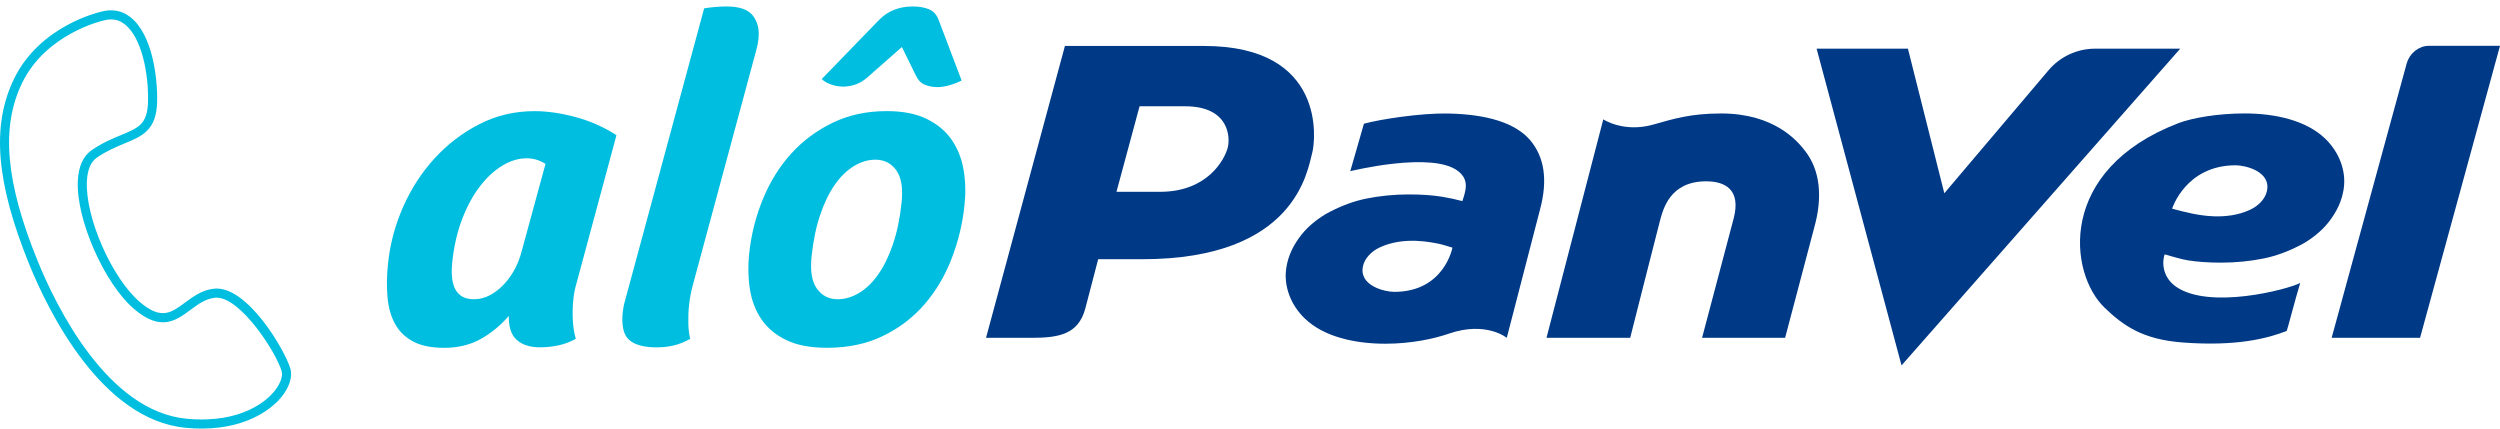 <?xml version="1.0" encoding="utf-8"?>
<!-- Generator: Adobe Illustrator 23.0.3, SVG Export Plug-In . SVG Version: 6.00 Build 0)  -->
<svg version="1.1" id="Layer_1" xmlns="http://www.w3.org/2000/svg" xmlns:xlink="http://www.w3.org/1999/xlink" x="0px" y="0px"
	 viewBox="0 0 700 120" style="enable-background:new 0 0 700 120;" xml:space="preserve">
<style type="text/css">
	.st0{fill:#003986;}
	.st1{fill:#00BEDF;}
</style>
<g>
	<path class="st0" d="M337.15,12.87h-38.97l-22.09,81.72h12.72c7.55,0,13.12-0.9,15.07-8.19l3.61-13.82h12.32
		c43.08,0,46.28-24.92,47.62-29.81C368.32,39.5,371.55,12.87,337.15,12.87z M343.72,41.52c-0.86,3.02-5.44,12.19-18.97,12.19h-12.14
		l6.47-23.95h12.77C344.19,29.76,344.58,38.5,343.72,41.52z"/>
	<path class="st0" d="M586.61,13.63c-5.01,0-9.77,2.21-13.01,6.03l-29.19,34.45l-10.19-40.48h-25.57l23.78,88.68l78.03-88.68H586.61
		z"/>
	<path class="st0" d="M680.05,12.83c-2.75,0-5.36,2.1-6.11,4.79l-0.03,0.01l-18.32,66.98l-0.02,0.1l-2.71,9.87h24.76L700,12.83
		H680.05z"/>
	<path class="st0" d="M650.99,38.76c-5.29-5.06-13.93-7-22.5-7c-7.27,0-14.54,1.19-18.58,2.74c-33.95,13.06-30.74,41.98-20.6,51.68
		c5.16,4.94,10.52,8.85,21.76,9.71c15.05,1.15,23.77-1.1,29.21-3.23c0.32-0.82,2.44-9.09,3.78-13.43
		c-3.52,1.84-25.47,7.57-34.81,1.02c-3.3-2.32-4.11-6.1-3.15-9.03c1.79,0.48,4.51,1.35,6.48,1.67c2.63,0.43,5.77,0.65,9.32,0.65
		c4.12,0,8.15-0.4,11.98-1.18c3.36-0.69,6.68-1.9,10.15-3.69c3.03-1.56,5.97-3.93,7.88-6.34c2.42-3.05,3.83-6.14,4.32-9.43
		C656.99,47.91,655.03,42.62,650.99,38.76z M634.72,53.58c-0.49,2.11-2.32,4.04-4.64,5.13c-6.86,3.22-14.67,1.4-16.52,1.04
		c-1.11-0.22-3.96-0.91-5.37-1.32c0,0,3.79-12.15,17.8-12.15C628.58,46.28,636.03,47.94,634.72,53.58z"/>
	<path class="st0" d="M428.38,39.18c-4.08-4.72-11.85-7.19-23.04-7.4c-7.45-0.14-18.88,1.6-23.44,2.86
		c-0.12,0.35-3.82,13.29-3.82,13.29s23.05-5.7,30.24,0.02c3.15,2.5,2.1,5.44,1.14,8.36c-1.79-0.48-3.69-0.9-5.66-1.22
		c-2.63-0.43-5.77-0.65-9.32-0.65c-4.12,0-8.15,0.4-11.98,1.18c-3.36,0.69-6.68,1.9-10.15,3.69c-3.02,1.56-5.97,3.93-7.89,6.34
		c-2.41,3.05-3.83,6.14-4.31,9.44c-0.74,5,1.22,10.3,5.26,14.15c5.29,5.06,13.93,7,22.5,7c7.27,0,13.62-1.39,17.74-2.81
		c10.46-3.61,16.25,1.16,16.25,1.16l9.32-35.98C433.41,50.45,432.46,43.92,428.38,39.18z M390.39,81.72c-2.59,0-10.04-1.67-8.73-7.3
		c0.49-2.11,2.32-4.04,4.64-5.13c6.86-3.22,14.67-1.39,16.52-1.04c1.11,0.22,2.45,0.68,3.86,1.09
		C406.68,69.34,404.41,81.72,390.39,81.72z"/>
	<path class="st0" d="M505.45,42.29c-2.09-2.71-8.51-10.52-23.55-10.52c-8.54,0-13.39,1.53-18.94,3.1
		c-8.34,2.37-14.04-1.45-14.04-1.45l-15.9,61.16h23.44c0,0,7.24-28.64,8.28-32.57c0.95-3.59,2.88-11.24,12.99-11.24
		c5.13,0,9.85,2.17,7.69,10.42c-0.52,1.99-8.84,33.4-8.84,33.4h23.25l8.3-31.42c1.09-4.03,1.45-7.87,1.05-11.38
		C508.78,48.17,507.52,44.97,505.45,42.29"/>
	<g>
		<path class="st1" d="M142.47,88.45c-2.3,2.67-4.93,4.82-7.87,6.47c-2.94,1.64-6.35,2.47-10.22,2.47c-3.61,0-6.52-0.59-8.72-1.78
			c-2.21-1.19-3.89-2.82-5.03-4.89c-1.15-2.07-1.86-4.55-2.12-7.46c-0.27-2.9-0.22-6.07,0.14-9.5c0.57-5.46,1.98-10.74,4.23-15.84
			c2.25-5.1,5.19-9.64,8.82-13.6c3.63-3.96,7.81-7.15,12.55-9.57c4.74-2.42,9.88-3.63,15.43-3.63c3.52,0,7.34,0.55,11.45,1.65
			c4.11,1.1,7.94,2.8,11.48,5.08l-11.22,41.58c-0.4,1.32-0.69,2.77-0.85,4.36c-0.2,1.94-0.25,3.89-0.15,5.87
			c0.1,1.98,0.38,3.72,0.84,5.21c-1.59,0.88-3.24,1.5-4.94,1.85c-1.71,0.35-3.4,0.53-5.07,0.53c-2.82,0-4.99-0.69-6.52-2.07
			C143.14,93.81,142.41,91.56,142.47,88.45z M147.49,44.32c-2.29,0-4.56,0.68-6.81,2.04c-2.25,1.36-4.35,3.29-6.28,5.79
			c-1.93,2.5-3.6,5.55-4.98,9.15c-1.39,3.6-2.32,7.63-2.79,12.1c-0.73,6.93,1.29,10.39,6.04,10.39c1.58,0,3.07-0.37,4.47-1.12
			c1.4-0.74,2.69-1.73,3.87-2.96c1.18-1.23,2.21-2.65,3.09-4.28c0.87-1.62,1.54-3.36,2-5.2l6.64-24.34
			C151.08,44.84,149.34,44.32,147.49,44.32z"/>
		<path class="st1" d="M197.16,2.34c1.07-0.18,2.16-0.31,3.28-0.4c1.11-0.09,2.1-0.13,2.98-0.13c3.61,0,6.07,0.86,7.39,2.57
			c1.32,1.72,1.84,3.85,1.57,6.4c-0.06,0.53-0.13,1.06-0.23,1.58c-0.1,0.53-0.22,1.06-0.37,1.58L194.1,79.43
			c-0.28,0.97-0.51,1.96-0.71,2.97c-0.19,1.01-0.35,2.05-0.46,3.1c-0.18,1.67-0.24,3.35-0.2,5.02c0.04,1.67,0.22,3.12,0.53,4.36
			c-1.59,0.88-3.13,1.5-4.62,1.85c-1.49,0.35-3.07,0.53-4.74,0.53c-3.61,0-6.2-0.7-7.77-2.11c-1.57-1.41-2.15-4-1.76-7.79
			c0.04-0.35,0.11-0.81,0.21-1.39c0.1-0.57,0.22-1.08,0.36-1.52L197.16,2.34z"/>
		<path class="st1" d="M231.56,97.38c-4.67,0-8.48-0.73-11.45-2.18c-2.97-1.45-5.28-3.39-6.92-5.81c-1.64-2.42-2.71-5.21-3.21-8.38
			c-0.51-3.17-0.58-6.47-0.22-9.9c0.56-5.37,1.85-10.49,3.86-15.38c2.01-4.88,4.65-9.13,7.93-12.74c3.28-3.61,7.17-6.49,11.66-8.65
			c4.49-2.16,9.51-3.23,15.06-3.23c4.49,0,8.22,0.73,11.19,2.18c2.97,1.45,5.3,3.39,6.98,5.81c1.68,2.42,2.8,5.21,3.35,8.38
			c0.55,3.17,0.64,6.47,0.28,9.9c-0.54,5.19-1.75,10.21-3.62,15.05c-1.87,4.84-4.41,9.11-7.61,12.8c-3.21,3.7-7.08,6.65-11.62,8.84
			C242.67,96.28,237.45,97.38,231.56,97.38z M227.24,71.82c-0.42,4.03,0.07,7.04,1.5,9.01c1.42,1.98,3.36,2.96,5.83,2.96
			c2.02,0,4.02-0.59,5.99-1.78c1.97-1.18,3.76-2.91,5.36-5.2c1.6-2.28,2.98-5.11,4.12-8.48c1.15-3.38,1.95-7.26,2.41-11.65
			c0.42-4.03-0.08-7.04-1.5-9.01c-1.42-1.97-3.37-2.96-5.83-2.96c-2.03,0-4.02,0.59-5.99,1.78c-1.97,1.18-3.76,2.92-5.36,5.2
			c-1.6,2.28-2.98,5.11-4.12,8.49C228.5,63.55,227.7,67.43,227.24,71.82z M252.53,13.16l-9.74,8.58c-1.16,0.97-2.31,1.63-3.44,1.98
			c-1.14,0.35-2.19,0.53-3.16,0.53c-1.23,0-2.4-0.2-3.5-0.59c-1.1-0.4-1.97-0.9-2.61-1.52l15.99-16.5c2.47-2.55,5.64-3.83,9.51-3.83
			c1.76,0,3.27,0.26,4.54,0.79c1.26,0.53,2.17,1.54,2.72,3.04l6.41,16.9c-1.02,0.53-2.15,0.97-3.37,1.32
			c-1.23,0.35-2.37,0.53-3.42,0.53c-1.23,0-2.4-0.22-3.5-0.66c-1.1-0.44-1.97-1.36-2.61-2.77L252.53,13.16z"/>
	</g>
	<g>
		<path class="st1" d="M56.48,119.72c-1.39,0-2.85-0.07-4.38-0.21c-23.52-2.19-38.35-32.58-43.63-45.55
			C-0.85,51.09-2.15,35.08,4.24,22.07c7.13-14.5,23-18.26,24.06-18.5c2.98-0.85,5.67-0.38,7.98,1.4c6.18,4.76,7.59,16.99,7.44,23.47
			c-0.17,7.84-4.05,9.44-8.95,11.47c-2.33,0.96-4.97,2.05-7.8,3.99c-1.78,1.21-2.76,3.51-2.92,6.83
			c-0.51,10.22,7.09,27.46,15.06,34.16c6.06,5.1,9.07,2.87,12.87,0.05c2.19-1.62,4.66-3.46,7.9-3.83
			c9.11-1.05,19.71,17.12,21.17,22.23c0.62,2.17-0.35,5.08-2.59,7.79C76.68,113.28,70.19,119.72,56.48,119.72z M31.09,5.15
			c-0.72,0-1.48,0.11-2.27,0.34l-0.06,0.02C28.6,5.54,12.81,9.14,6.02,22.95c-6.12,12.46-4.8,27.96,4.28,50.27
			c5.15,12.63,19.54,42.23,41.98,44.32c15.76,1.48,22.85-5.49,24.65-7.66c1.77-2.13,2.64-4.48,2.21-5.98
			c-1.49-5.22-11.79-21.62-19.03-20.81c-2.71,0.31-4.86,1.91-6.95,3.45c-3.96,2.94-8.06,5.98-15.32-0.13
			c-8.34-7.01-16.3-25.07-15.77-35.78c0.2-3.97,1.47-6.78,3.78-8.37c3-2.05,5.74-3.19,8.16-4.19c4.89-2.02,7.58-3.14,7.73-9.68
			c0.18-7.92-1.84-18.13-6.67-21.85C33.86,5.61,32.54,5.15,31.09,5.15z"/>
		<path class="st1" d="M56.48,120c-1.43,0-2.91-0.07-4.41-0.21c-23.67-2.2-38.56-32.7-43.86-45.72
			C-1.14,51.11-2.44,35.04,3.99,21.95C11.22,7.25,27.55,3.46,28.24,3.3c3.06-0.87,5.83-0.39,8.21,1.45
			c6.27,4.83,7.7,17.16,7.55,23.69c-0.18,8.02-4.12,9.65-9.12,11.72c-2.32,0.96-4.94,2.04-7.75,3.97c-1.7,1.16-2.64,3.38-2.8,6.61
			c-0.5,10.15,7.05,27.28,14.96,33.94c5.89,4.96,8.67,2.9,12.52,0.04c2.22-1.64,4.73-3.5,8.04-3.88
			c9.28-1.09,19.99,17.27,21.47,22.43c0.65,2.26-0.34,5.27-2.64,8.05C76.99,113.36,70.39,120,56.48,120z M31.09,3.45
			c-0.87,0-1.77,0.13-2.71,0.4C27.68,4,11.61,7.74,4.5,22.2c-6.36,12.93-5.05,28.86,4.24,51.66c5.26,12.92,20.03,43.2,43.39,45.37
			c1.48,0.14,2.95,0.21,4.36,0.21c13.66,0,20.11-6.49,21.76-8.48c2.18-2.63,3.13-5.45,2.54-7.53c-1.41-4.92-11.32-22.07-20.11-22.07
			c-0.25,0-0.5,0.02-0.76,0.04c-3.16,0.36-5.61,2.17-7.76,3.77c-3.75,2.78-6.99,5.18-13.22-0.06c-8.02-6.74-15.67-24.1-15.16-34.39
			c0.17-3.41,1.19-5.78,3.05-7.05c2.86-1.95,5.51-3.05,7.85-4.02c4.81-1.99,8.61-3.56,8.78-11.22c0.14-6.42-1.24-18.55-7.33-23.24
			C34.6,4.03,32.91,3.45,31.09,3.45z M56.51,118.02c-1.34,0-2.76-0.07-4.25-0.21C29.67,115.71,15.21,86,10.05,73.33
			C0.93,50.94-0.39,35.36,5.77,22.83C12.61,8.93,28.54,5.27,28.7,5.23c2.61-0.75,4.65-0.37,6.55,1.09
			c4.91,3.78,6.96,14.1,6.78,22.08c-0.15,6.73-3.07,7.93-7.9,9.93c-2.4,0.99-5.13,2.12-8.11,4.16c-2.24,1.53-3.47,4.27-3.66,8.15
			c-0.53,10.64,7.38,28.58,15.67,35.55c7.09,5.96,11.1,3,14.97,0.12c2.12-1.57,4.3-3.19,7.09-3.51c4.34-0.48,9.34,4.96,11.93,8.25
			c3.69,4.69,6.67,10.17,7.41,12.76c0.45,1.59-0.44,4.03-2.26,6.23C75.5,112.05,69.45,118.02,56.51,118.02z M31.09,5.43
			c-0.69,0-1.43,0.11-2.19,0.33l-0.08,0.02C28.66,5.82,12.99,9.41,6.27,23.07c-6.09,12.38-4.76,27.81,4.29,50.04
			c5.13,12.58,19.46,42.07,41.74,44.14c15.61,1.46,22.63-5.42,24.41-7.56c1.71-2.06,2.56-4.31,2.16-5.72
			c-1.5-5.26-11.41-20.63-18.25-20.63c-0.16,0-0.32,0.01-0.48,0.03c-2.63,0.3-4.75,1.87-6.8,3.39c-4.06,3.01-8.25,6.11-15.68-0.14
			c-8.39-7.06-16.4-25.23-15.87-36c0.2-4.06,1.51-6.95,3.9-8.59c3.03-2.07,5.78-3.21,8.21-4.21c4.93-2.04,7.41-3.06,7.55-9.43
			c0.18-7.85-1.8-17.96-6.56-21.63C33.73,5.87,32.48,5.43,31.09,5.43z"/>
	</g>
</g>
</svg>
